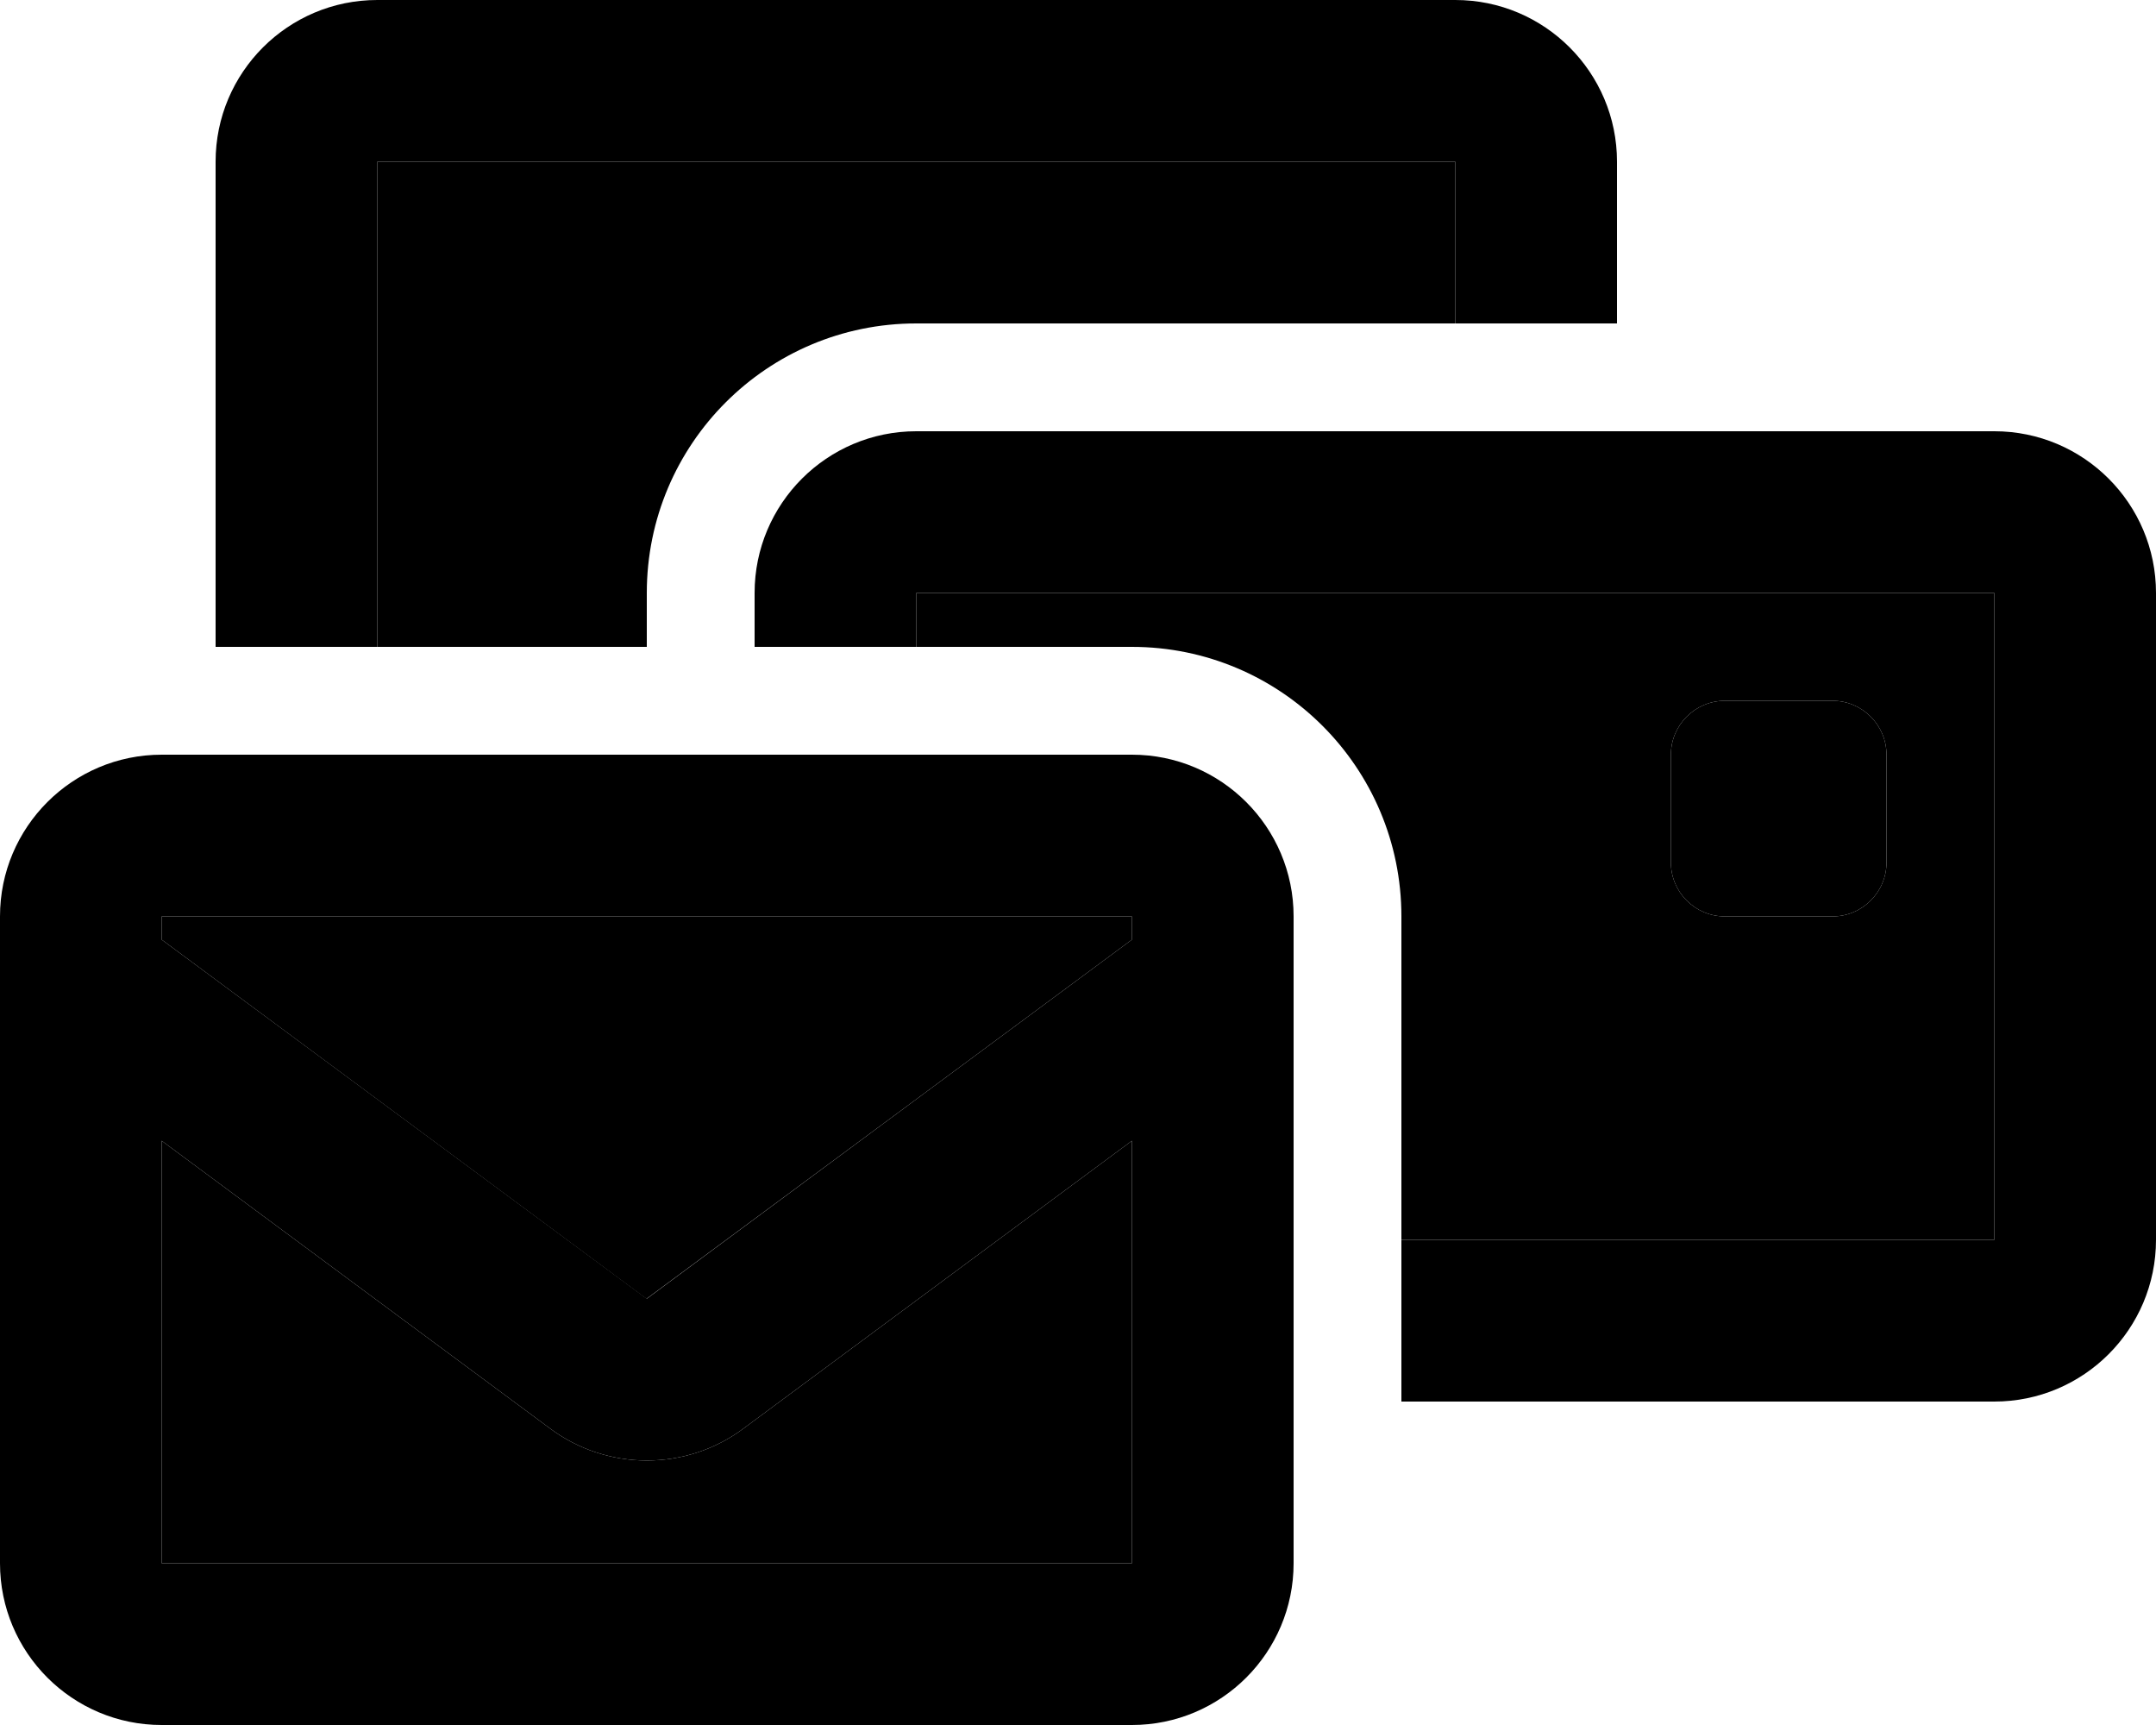 <svg xmlns="http://www.w3.org/2000/svg" viewBox="0 0 640 512"><path class="pr-icon-duotone-secondary" d="M48 272l288 0 0 6.9c-48 35.5-95.9 71-144.1 106.6L48 278.9l0-6.9zm0 66.6L163.3 424c8.3 6.2 18.4 9.5 28.7 9.5s20.4-3.3 28.7-9.5L336 338.6 336 464 48 464l0-125.4zM112 48l320 0 0 48L272 96c-44.2 0-80 35.8-80 80l0 16-80 0 0-144zM272 176l320 0 0 192-176 0 0-96c0-44.2-35.8-80-80-80l-64 0 0-16zm224 48l0 32c0 8.8 7.2 16 16 16l32 0c8.8 0 16-7.2 16-16l0-32c0-8.8-7.2-16-16-16l-32 0c-8.8 0-16 7.2-16 16z"/><path class="pr-icon-duotone-primary" d="M112 48l320 0 0 48 48 0 0-48c0-26.5-21.5-48-48-48L112 0C85.5 0 64 21.5 64 48l0 144 48 0 0-144zM48 272l288 0 0 6.9L192.1 385.4c0 0-.1 0-.1 0s-.1 0-.1 0L48 278.9l0-6.9zm0 66.6L163.3 424c8.3 6.2 18.4 9.5 28.7 9.5s20.4-3.3 28.7-9.5L336 338.6 336 464 48 464l0-125.4zM0 272L0 464c0 26.5 21.5 48 48 48l288 0c26.5 0 48-21.5 48-48l0-192c0-26.5-21.5-48-48-48L48 224c-26.5 0-48 21.5-48 48zm272-80l0-16 320 0 0 192-176 0 0 48 176 0c26.5 0 48-21.5 48-48l0-192c0-26.5-21.5-48-48-48l-320 0c-26.5 0-48 21.5-48 48l0 16 48 0zm240 16c-8.8 0-16 7.2-16 16l0 32c0 8.8 7.2 16 16 16l32 0c8.8 0 16-7.2 16-16l0-32c0-8.8-7.2-16-16-16l-32 0z"/></svg>